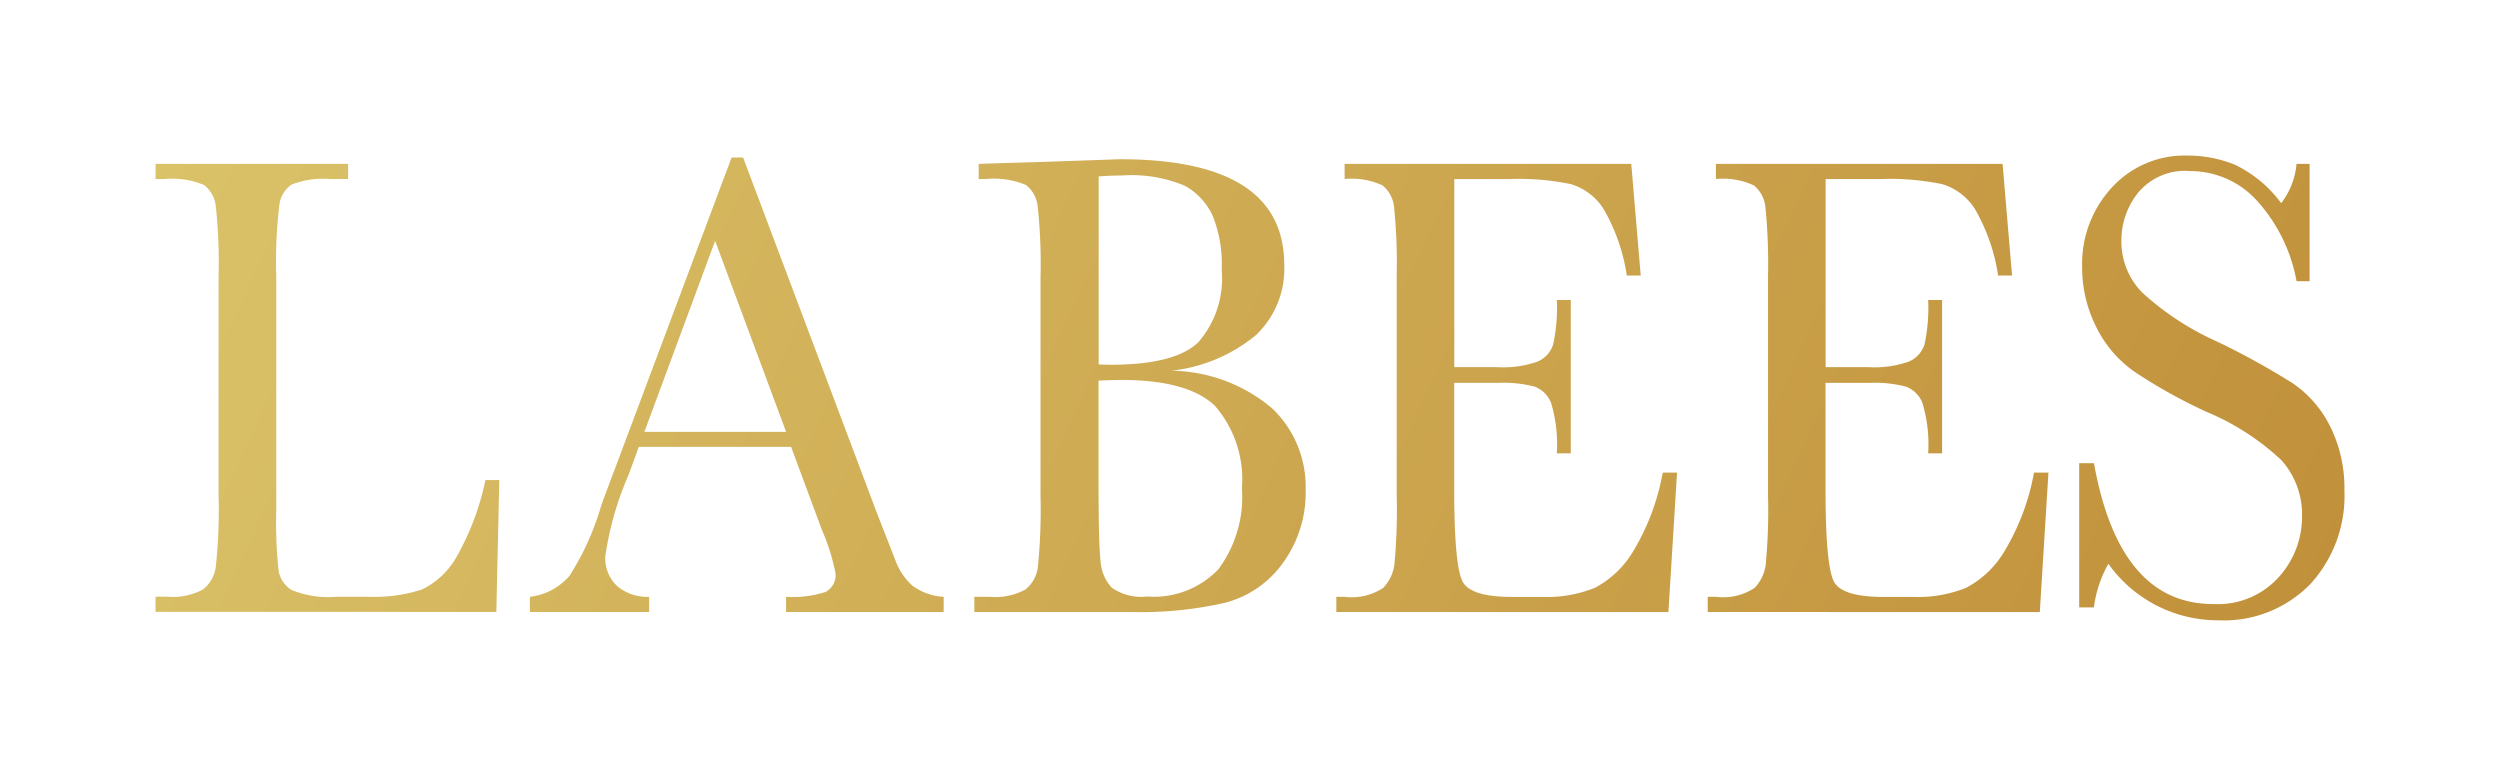 <svg xmlns="http://www.w3.org/2000/svg" xmlns:xlink="http://www.w3.org/1999/xlink" width="144.637" height="44.886" viewBox="0 0 144.637 44.886">
  <defs>
    <linearGradient id="linear-gradient" x1="-0.326" y1="0.534" x2="1.32" y2="0.733" gradientUnits="objectBoundingBox">
      <stop offset="0" stop-color="#e1d076"/>
      <stop offset="1" stop-color="#b9802b"/>
    </linearGradient>
    <filter id="Union_9" x="0" y="0" width="144.637" height="44.886" filterUnits="userSpaceOnUse">
      <feOffset dy="3" input="SourceAlpha"/>
      <feGaussianBlur stdDeviation="3" result="blur"/>
      <feFlood flood-opacity="0.161"/>
      <feComposite operator="in" in2="blur"/>
      <feComposite in="SourceGraphic"/>
    </filter>
  </defs>
  <g id="Group_2498" data-name="Group 2498" transform="translate(9 6)">
    <g transform="matrix(1, 0, 0, 1, -9, -6)" filter="url(#Union_9)">
      <path id="Union_9-2" data-name="Union 9" d="M112.98,23.618a6.91,6.91,0,0,0-.838,2.522h-.851V17.8h.856q1.457,8.147,6.9,8.147a4.743,4.743,0,0,0,3.793-1.561,5.2,5.2,0,0,0,1.344-3.489A4.717,4.717,0,0,0,123,17.634a14.361,14.361,0,0,0-4.313-2.794,30.391,30.391,0,0,1-4.211-2.343,6.824,6.824,0,0,1-2.214-2.61,7.622,7.622,0,0,1-.8-3.425,6.505,6.505,0,0,1,1.722-4.617A5.7,5.7,0,0,1,117.537,0a7.252,7.252,0,0,1,2.771.534,7.215,7.215,0,0,1,2.67,2.219,4.344,4.344,0,0,0,.888-2.274h.755V7.268h-.755a9.457,9.457,0,0,0-2.3-4.668A5.185,5.185,0,0,0,117.74.9,3.516,3.516,0,0,0,114.7,2.15a4.388,4.388,0,0,0-.966,2.743,4.193,4.193,0,0,0,1.215,3.043,16.2,16.2,0,0,0,4.332,2.831,43.549,43.549,0,0,1,4.354,2.4,6.552,6.552,0,0,1,2.182,2.513,8.023,8.023,0,0,1,.819,3.71,7.537,7.537,0,0,1-1.984,5.413,6.989,6.989,0,0,1-5.307,2.085A7.776,7.776,0,0,1,112.98,23.618ZM89.8,26.407v-.879h.479a3.293,3.293,0,0,0,2.232-.515,2.389,2.389,0,0,0,.64-1.312,33.611,33.611,0,0,0,.138-4.046V6.941a32.123,32.123,0,0,0-.147-3.9,1.875,1.875,0,0,0-.667-1.312,4.266,4.266,0,0,0-2.2-.373V.479h16.584l.548,6.463H106.6a10.822,10.822,0,0,0-1.344-3.853,3.4,3.4,0,0,0-1.892-1.436,14.917,14.917,0,0,0-3.526-.295H96.621V12.24h2.462a5.949,5.949,0,0,0,2.37-.327,1.614,1.614,0,0,0,.889-.985,10.009,10.009,0,0,0,.212-2.573h.805v8.874h-.805a8.367,8.367,0,0,0-.327-2.9,1.645,1.645,0,0,0-.948-.957,7.079,7.079,0,0,0-2.113-.221h-2.55V19.3q0,4.605.529,5.422t2.858.814h1.726a7.453,7.453,0,0,0,3.01-.524,5.612,5.612,0,0,0,2.251-2.159,13.444,13.444,0,0,0,1.685-4.5l.018-.009h.819l-.5,8.069Zm-21.487,0v-.879h.479a3.291,3.291,0,0,0,2.232-.515,2.426,2.426,0,0,0,.644-1.312,33.472,33.472,0,0,0,.138-4.046V6.941a32.007,32.007,0,0,0-.147-3.9,1.872,1.872,0,0,0-.667-1.312,4.265,4.265,0,0,0-2.2-.373V.479H85.376l.548,6.463h-.806a10.831,10.831,0,0,0-1.344-3.853,3.4,3.4,0,0,0-1.892-1.436,14.915,14.915,0,0,0-3.526-.295H75.139V12.24H77.6a5.95,5.95,0,0,0,2.37-.327,1.612,1.612,0,0,0,.888-.985,9.989,9.989,0,0,0,.212-2.573h.806v8.874h-.806a8.369,8.369,0,0,0-.326-2.9,1.646,1.646,0,0,0-.948-.957,7.058,7.058,0,0,0-2.113-.221h-2.55V19.3q0,4.605.529,5.422t2.858.814h1.731a7.452,7.452,0,0,0,3.01-.524,5.615,5.615,0,0,0,2.251-2.159,13.444,13.444,0,0,0,1.684-4.5l.01-.009h.819l-.5,8.069Zm-20.943,0v-.879h.888a3.657,3.657,0,0,0,2.062-.419,1.954,1.954,0,0,0,.727-1.312,33.213,33.213,0,0,0,.152-4.138V7.038a31.116,31.116,0,0,0-.161-4.073A1.8,1.8,0,0,0,50.352,1.7a4.82,4.82,0,0,0-2.283-.345h-.447V.479L51.438.364,55.783.212Q65.3.212,65.3,6.329a5.288,5.288,0,0,1-1.634,4.055,9.23,9.23,0,0,1-4.9,2.063,9.2,9.2,0,0,1,5.857,2.2,6.275,6.275,0,0,1,1.915,4.686,6.9,6.9,0,0,1-1.3,4.216,5.962,5.962,0,0,1-3.328,2.315,21.714,21.714,0,0,1-5.431.543Zm7.185-13.385h0V18.8c0,2.458.041,4.023.12,4.686a2.477,2.477,0,0,0,.64,1.51,3,3,0,0,0,2.062.515,5.157,5.157,0,0,0,4.106-1.57,6.99,6.99,0,0,0,1.367-4.7A6.466,6.466,0,0,0,61.307,14.5q-1.547-1.519-5.45-1.519C55.448,12.985,55.015,13,54.554,13.022Zm.723-.921q3.694,0,5.05-1.3A5.627,5.627,0,0,0,61.68,6.6a7.43,7.43,0,0,0-.529-3.134,3.8,3.8,0,0,0-1.593-1.713,7.883,7.883,0,0,0-3.627-.6q-.67,0-1.367.055V12.083h0C54.844,12.1,55.084,12.1,55.277,12.1Zm-18.8,14.306v-.879a6.178,6.178,0,0,0,2.269-.276,1.09,1.09,0,0,0,.589-1.1,12.05,12.05,0,0,0-.787-2.5l-1.781-4.8h-8.81l-.6,1.643a18.2,18.2,0,0,0-1.335,4.667,2.182,2.182,0,0,0,.709,1.768,2.727,2.727,0,0,0,1.823.6v.879h-6.9v-.879a3.587,3.587,0,0,0,2.293-1.215,15.627,15.627,0,0,0,1.813-3.986c.056-.193.331-.93.819-2.219L33.326.115h.667l7.751,20.594,1.063,2.716a3.633,3.633,0,0,0,.966,1.445,3.292,3.292,0,0,0,1.823.658v.879ZM28.281,15.986h8.2L32.373,4.934ZM0,26.4v-.879H.686A3.657,3.657,0,0,0,2.748,25.1a2,2,0,0,0,.737-1.312,30.783,30.783,0,0,0,.161-4.138V6.941a29.992,29.992,0,0,0-.161-4A1.789,1.789,0,0,0,2.8,1.7,4.819,4.819,0,0,0,.516,1.358H0V.479H11.139v.879H10.113a5.079,5.079,0,0,0-2.242.318,1.679,1.679,0,0,0-.709,1.174,27.213,27.213,0,0,0-.179,4.092V20.515a25.635,25.635,0,0,0,.138,3.517,1.641,1.641,0,0,0,.746,1.1,5.565,5.565,0,0,0,2.61.391H12.24a8.964,8.964,0,0,0,3.176-.419,4.617,4.617,0,0,0,1.97-1.836,15.344,15.344,0,0,0,1.7-4.493h.8l-.17,7.627Zm111.286-.263h0Zm-91.4-7.365h.01Z" transform="translate(9 6)" fill="url(#linear-gradient)"/>
    </g>
  </g>
</svg>
